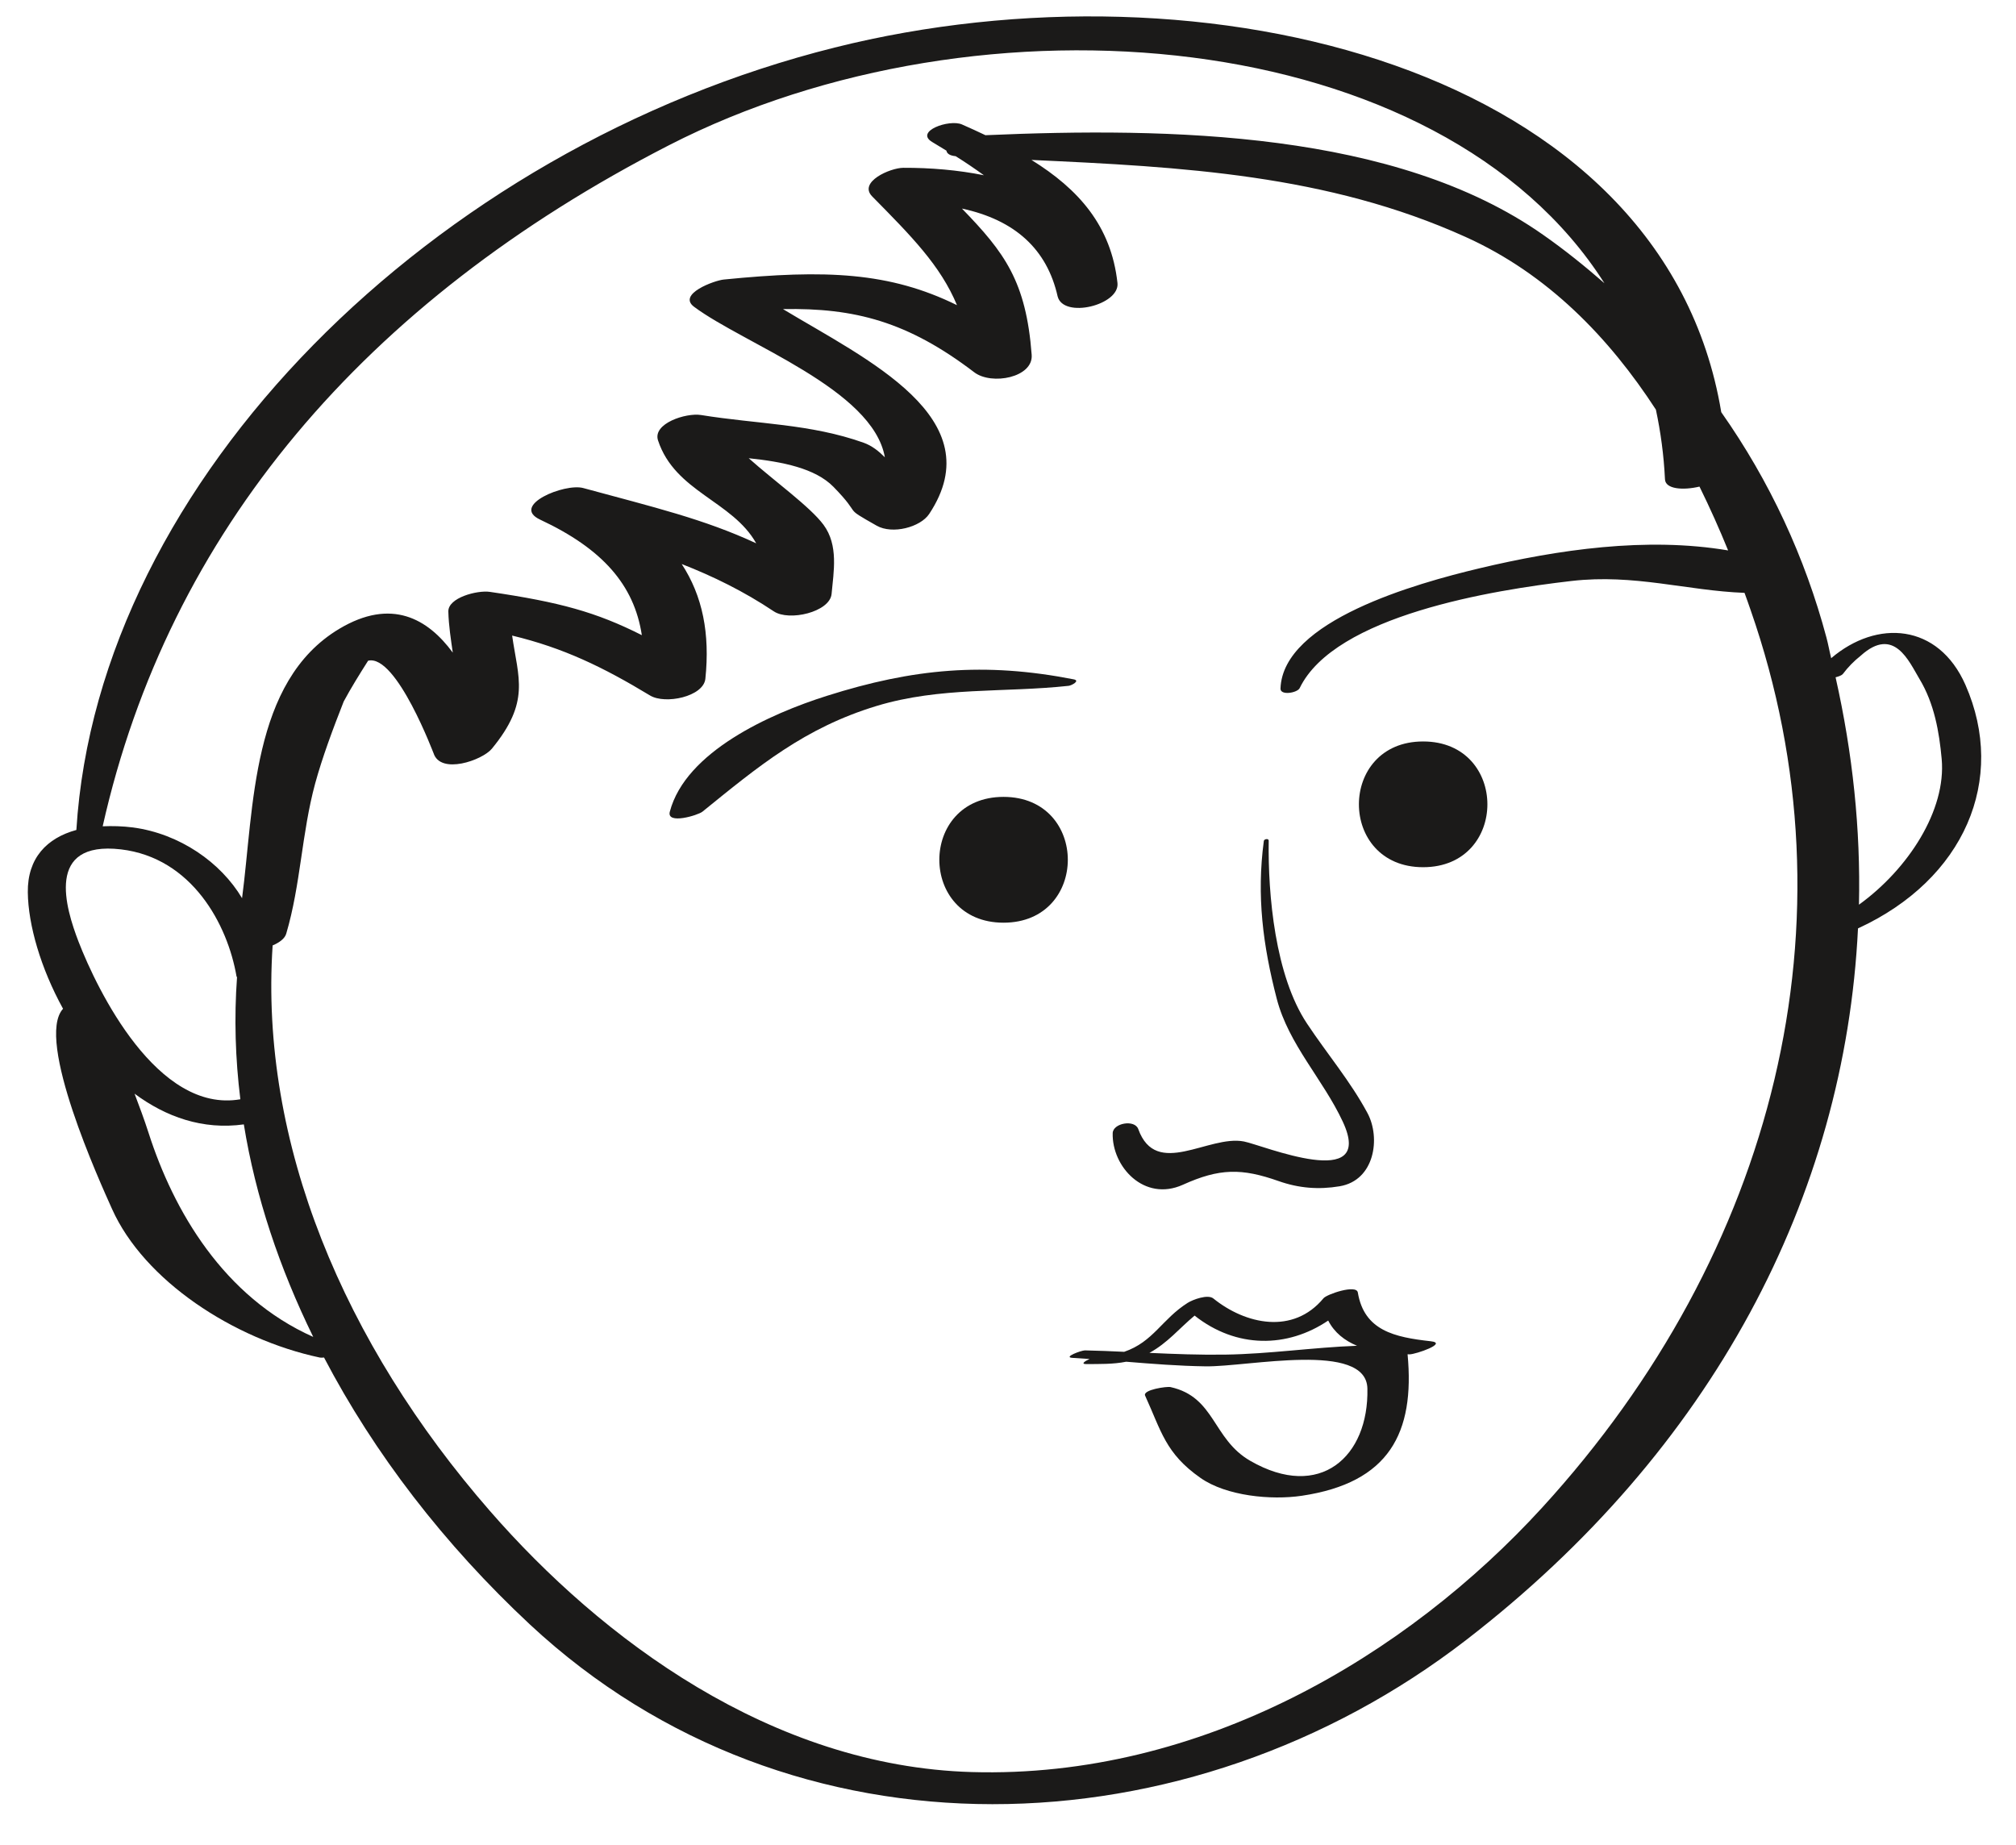 <?xml version="1.0" encoding="UTF-8"?>
<svg width="59px" height="54px" viewBox="0 0 59 54" version="1.1" xmlns="http://www.w3.org/2000/svg" xmlns:xlink="http://www.w3.org/1999/xlink">
    <title>Group 11</title>
    <g id="Page-1" stroke="none" stroke-width="1" fill="none" fill-rule="evenodd">
        <g id="vectorstock_1327683" transform="translate(-186, -72)" fill="#1B1A19">
            <g id="Group-11" transform="translate(186.814, 72.48)">
                <path d="M28.555,22.842 C26.05,22.842 26.05,26.524 28.555,26.524 C31.064,26.524 31.064,22.842 28.555,22.842" id="Fill-40"></path>
                <path d="M40.835,21.22 C38.329,21.22 38.329,24.9 40.835,24.9 C43.343,24.9 43.343,21.22 40.835,21.22" id="Fill-41"></path>
                <path d="M53.59,25.997 C53.641,23.797 53.408,21.572 52.906,19.342 C53.003,19.317 53.085,19.286 53.12,19.244 C53.267,19.048 53.44,18.87 53.643,18.709 C54.616,17.831 55.053,18.877 55.36,19.389 C55.795,20.109 55.939,20.941 56.011,21.733 C56.147,23.231 55.033,24.955 53.59,25.997 Z M44.32,43.641 C40.359,47.973 34.343,51.576 27.624,51.382 C21.758,51.213 16.784,47.482 13.528,43.745 C9.249,38.839 6.779,32.966 7.165,27.189 C7.361,27.106 7.521,26.991 7.563,26.845 C7.988,25.406 8.013,23.909 8.41,22.448 C8.619,21.684 8.935,20.837 9.245,20.05 C9.461,19.649 9.707,19.253 9.959,18.857 C10.795,18.65 11.903,21.653 11.873,21.559 C12.073,22.202 13.301,21.772 13.581,21.432 C14.712,20.055 14.353,19.375 14.174,18.121 C15.674,18.482 16.827,19.038 18.209,19.874 C18.654,20.144 19.773,19.908 19.829,19.387 C19.967,18.065 19.749,16.963 19.137,16.027 C20.057,16.387 20.95,16.823 21.832,17.412 C22.28,17.712 23.471,17.432 23.523,16.904 C23.582,16.253 23.731,15.48 23.287,14.879 C22.897,14.351 21.848,13.6 21.098,12.931 C22.076,13.032 23.042,13.222 23.576,13.766 C24.464,14.675 23.792,14.309 24.843,14.905 C25.303,15.166 26.122,14.951 26.38,14.561 C28.239,11.754 24.547,10.042 22.1,8.566 C24.201,8.528 25.751,8.931 27.699,10.416 C28.206,10.802 29.429,10.57 29.379,9.905 C29.217,7.754 28.586,6.909 27.338,5.624 C28.89,5.958 29.828,6.813 30.139,8.196 C30.31,8.854 31.958,8.45 31.89,7.804 C31.707,6.127 30.75,5.056 29.373,4.201 C33.774,4.402 38.039,4.628 42.076,6.454 C44.489,7.541 46.285,9.412 47.647,11.508 C47.786,12.159 47.879,12.837 47.913,13.548 C47.926,13.837 48.442,13.875 48.923,13.761 C49.231,14.386 49.511,15.014 49.761,15.629 C47.368,15.225 44.777,15.607 42.481,16.153 C40.634,16.593 36.731,17.683 36.661,19.67 C36.652,19.884 37.152,19.8 37.222,19.659 C38.25,17.533 42.876,16.788 45.18,16.523 C47.021,16.311 48.551,16.807 50.241,16.871 C50.3,17.037 50.363,17.205 50.418,17.37 C53.587,26.455 51.143,36.179 44.32,43.641 Z M3.532,32.669 C3.409,32.285 3.266,31.906 3.124,31.528 C4.038,32.207 5.119,32.594 6.322,32.427 C6.664,34.544 7.366,36.632 8.353,38.647 C5.728,37.474 4.265,34.959 3.532,32.669 Z M1.485,27.08 C1.104,26.089 0.502,24.121 2.723,24.378 C4.798,24.622 5.847,26.567 6.109,28.101 C6.11,28.108 6.121,28.108 6.123,28.117 C6.036,29.308 6.073,30.502 6.22,31.692 C3.79,32.115 2.034,28.499 1.485,27.08 Z M18.763,3.771 C27.903,-0.917 41.345,0.263 46.141,7.809 C45.572,7.314 44.981,6.835 44.345,6.391 C40.027,3.357 33.422,3.242 28.026,3.477 C27.801,3.37 27.575,3.265 27.338,3.162 C26.968,3 25.938,3.365 26.472,3.679 C26.612,3.762 26.749,3.846 26.884,3.929 C26.896,4.01 26.976,4.075 27.154,4.091 C27.444,4.271 27.718,4.46 27.981,4.649 C27.221,4.496 26.416,4.428 25.623,4.431 C25.234,4.433 24.298,4.848 24.711,5.268 C25.856,6.43 26.706,7.284 27.193,8.451 C25.223,7.483 23.352,7.404 20.369,7.701 C20.092,7.728 19.001,8.127 19.499,8.499 C20.961,9.589 24.734,10.91 25.082,12.903 C24.902,12.722 24.706,12.566 24.464,12.478 C22.897,11.92 21.362,11.935 19.701,11.666 C19.26,11.596 18.28,11.914 18.444,12.41 C18.941,13.918 20.621,14.178 21.317,15.421 C19.788,14.711 18.322,14.365 16.257,13.804 C15.709,13.653 14.11,14.316 14.998,14.73 C16.815,15.58 17.744,16.634 17.97,18.109 C16.633,17.434 15.567,17.142 13.522,16.842 C13.159,16.788 12.294,17.01 12.307,17.42 C12.318,17.835 12.382,18.233 12.437,18.62 C11.709,17.63 10.643,17.01 9.114,17.924 C6.536,19.467 6.621,23.162 6.27,25.807 C5.648,24.759 4.444,23.92 3.079,23.737 C2.767,23.697 2.473,23.691 2.191,23.703 C4.125,15.093 9.835,8.352 18.763,3.771 Z M56.706,19.563 C55.911,17.761 54.116,17.642 52.777,18.783 C52.727,18.583 52.693,18.382 52.639,18.181 C52.014,15.839 50.986,13.609 49.56,11.583 C47.875,1.451 34.419,-1.794 23.611,0.912 C11.877,3.847 2.053,13.56 1.421,23.81 C0.559,24.045 -0.013,24.632 1.0658141e-14,25.636 C0.011,26.587 0.377,27.856 1.031,29.043 C0.208,29.943 2.125,34.144 2.464,34.901 C3.401,36.995 6.017,38.714 8.546,39.251 C8.575,39.257 8.619,39.255 8.669,39.25 C10.141,42.062 12.182,44.719 14.699,47.067 C22.372,54.211 33.975,53.788 42.098,47.514 C49.317,41.942 53.179,34.531 53.562,26.691 C56.679,25.258 57.925,22.332 56.706,19.563 L56.706,19.563 Z" id="Fill-42"></path>
                <path d="M30.609,19.402 C28.001,18.892 25.908,19.085 23.388,19.884 C21.721,20.411 19.253,21.517 18.789,23.274 C18.685,23.663 19.615,23.379 19.742,23.276 C21.388,21.943 22.728,20.822 24.846,20.179 C26.712,19.616 28.562,19.797 30.459,19.592 C30.54,19.585 30.812,19.442 30.609,19.402" id="Fill-43"></path>
                <path d="M39.207,32.097 C38.708,31.166 38.02,30.357 37.437,29.477 C36.502,28.075 36.292,25.705 36.316,24.122 C36.316,24.052 36.178,24.072 36.173,24.133 C35.959,25.737 36.145,27.186 36.552,28.753 C36.899,30.088 37.905,31.106 38.484,32.348 C39.454,34.425 36.145,33.034 35.59,32.927 C34.553,32.727 33.024,34.019 32.499,32.566 C32.397,32.274 31.757,32.388 31.75,32.684 C31.723,33.662 32.669,34.702 33.801,34.195 C34.879,33.707 35.527,33.706 36.608,34.087 C37.2,34.295 37.775,34.341 38.392,34.238 C39.421,34.065 39.595,32.82 39.207,32.097" id="Fill-44"></path>
                <path d="M35.046,39.165 C34.298,39.176 33.561,39.148 32.825,39.114 C33.36,38.821 33.691,38.403 34.147,38.023 C35.371,38.992 36.865,38.974 38.057,38.168 C38.239,38.523 38.539,38.755 38.9,38.906 C37.615,38.954 36.336,39.146 35.046,39.165 Z M41.059,38.774 C39.999,38.656 39.11,38.464 38.924,37.347 C38.884,37.101 38.018,37.398 37.92,37.515 C37.032,38.588 35.637,38.282 34.696,37.522 C34.533,37.39 34.093,37.557 33.946,37.649 C33.188,38.129 32.942,38.79 32.086,39.083 C31.706,39.065 31.327,39.049 30.94,39.041 C30.827,39.04 30.287,39.244 30.572,39.26 C30.741,39.27 30.905,39.282 31.073,39.293 C30.933,39.357 30.807,39.443 30.978,39.442 C31.359,39.439 31.762,39.45 32.144,39.373 C32.915,39.436 33.684,39.497 34.467,39.508 C35.704,39.528 39.174,38.763 39.204,40.158 C39.248,42.152 37.817,43.448 35.779,42.275 C34.666,41.636 34.756,40.407 33.442,40.115 C33.341,40.09 32.62,40.192 32.699,40.366 C33.172,41.4 33.29,42.053 34.32,42.774 C35.079,43.305 36.387,43.429 37.284,43.296 C39.84,42.916 40.597,41.457 40.38,39.155 C40.401,39.155 40.419,39.157 40.441,39.157 C40.618,39.155 41.57,38.831 41.059,38.774 L41.059,38.774 Z" id="Fill-45"></path>
            </g>
        </g>
    </g>
</svg>